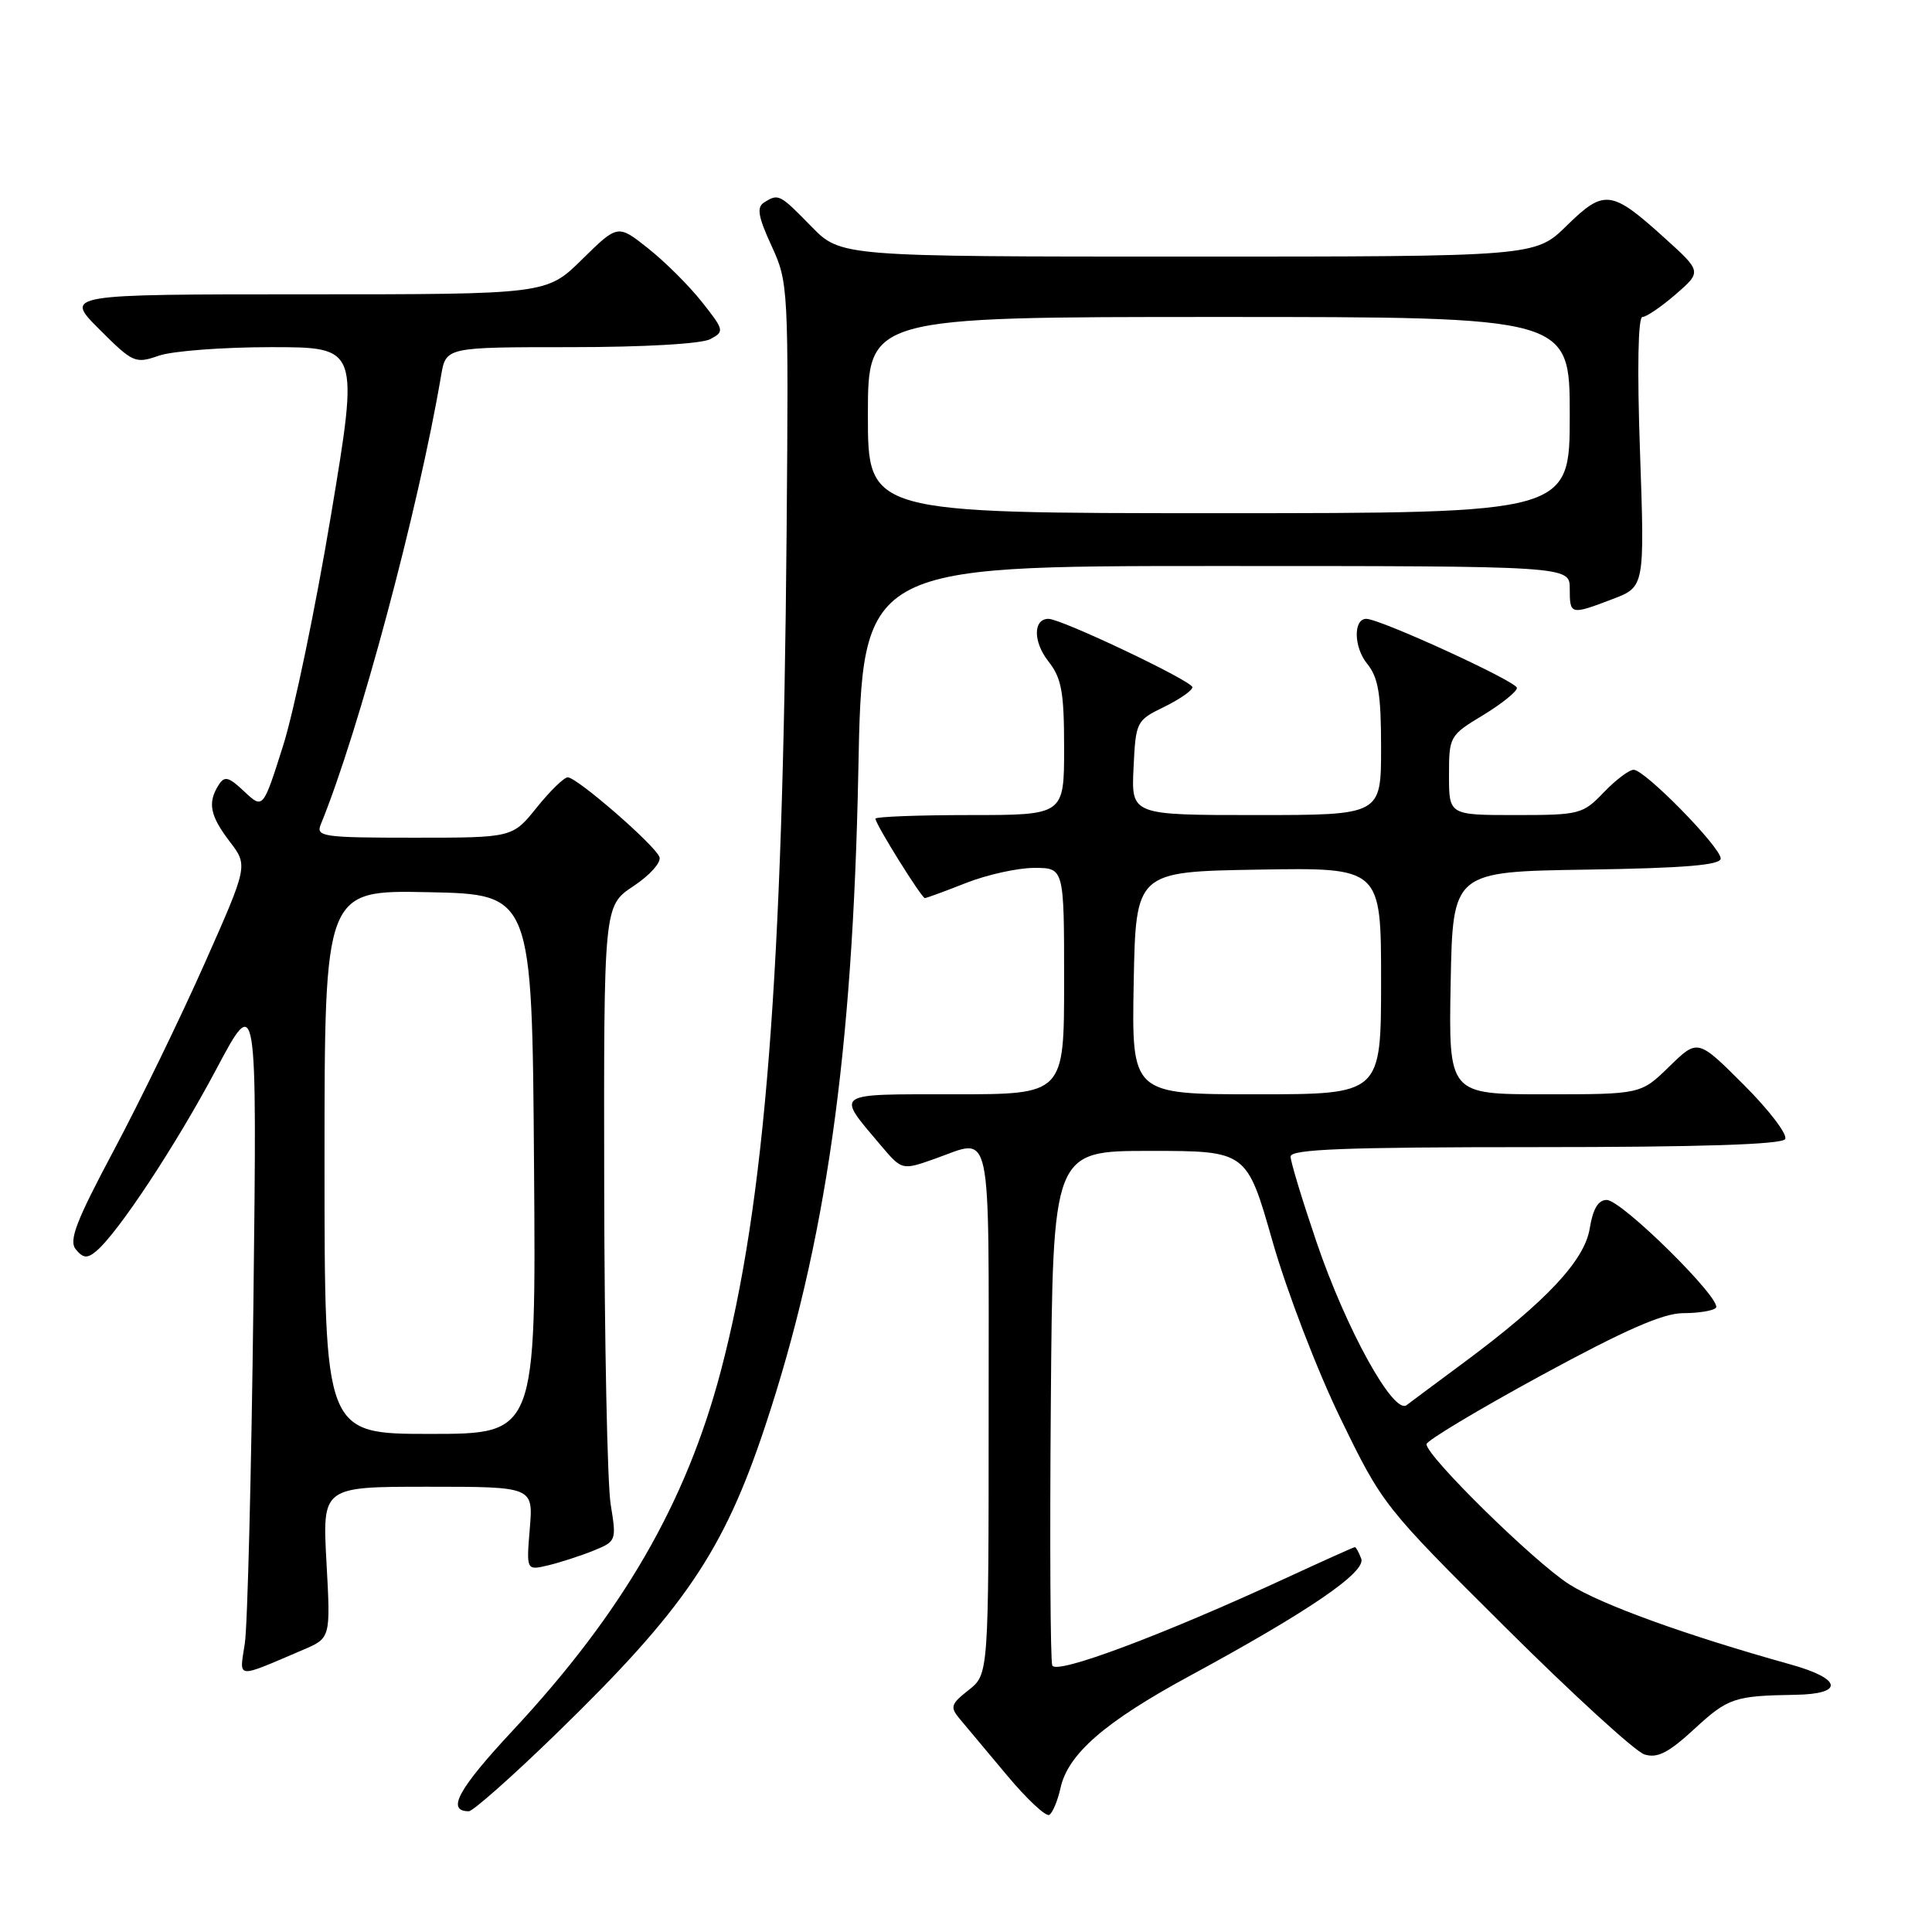 <?xml version="1.0" encoding="UTF-8" standalone="no"?>
<!DOCTYPE svg PUBLIC "-//W3C//DTD SVG 1.1//EN" "http://www.w3.org/Graphics/SVG/1.1/DTD/svg11.dtd" >
<svg xmlns="http://www.w3.org/2000/svg" xmlns:xlink="http://www.w3.org/1999/xlink" version="1.1" viewBox="0 0 256 256">
 <g >
 <path fill="currentColor"
d=" M 140.52 236.93 C 141.50 232.42 146.42 228.15 157.56 222.11 C 173.39 213.53 181.05 208.30 180.37 206.53 C 180.05 205.69 179.67 205.00 179.53 205.00 C 179.39 205.00 175.36 206.81 170.58 209.02 C 154.00 216.68 139.92 221.95 139.43 220.68 C 139.18 220.02 139.09 204.41 139.24 185.99 C 139.50 152.50 139.50 152.50 152.35 152.50 C 165.20 152.50 165.20 152.50 168.62 164.50 C 170.51 171.11 174.56 181.67 177.65 188.00 C 183.19 199.40 183.38 199.64 199.47 215.63 C 208.39 224.51 216.68 232.08 217.89 232.47 C 219.61 233.01 221.07 232.27 224.53 229.08 C 228.98 224.98 229.80 224.70 237.90 224.57 C 244.39 224.47 244.09 222.45 237.30 220.56 C 223.40 216.68 212.17 212.62 207.93 209.93 C 203.29 206.98 188.98 192.92 189.02 191.36 C 189.04 190.89 195.88 186.79 204.22 182.25 C 215.33 176.21 220.37 174.00 223.03 174.00 C 225.03 174.00 226.98 173.69 227.36 173.30 C 228.35 172.32 214.89 159.00 212.90 159.00 C 211.77 159.00 211.07 160.18 210.65 162.76 C 209.97 167.02 204.90 172.43 194.00 180.52 C 190.43 183.17 186.99 185.72 186.38 186.19 C 184.65 187.49 178.37 176.13 174.44 164.56 C 172.56 159.03 171.01 153.94 171.01 153.25 C 171.00 152.28 178.15 152.00 203.44 152.00 C 225.26 152.00 236.10 151.65 236.54 150.94 C 236.90 150.35 234.44 147.12 231.08 143.76 C 224.96 137.64 224.96 137.64 221.19 141.32 C 217.42 145.00 217.42 145.00 204.68 145.00 C 191.95 145.00 191.95 145.00 192.22 130.25 C 192.50 115.50 192.50 115.50 210.25 115.23 C 223.20 115.03 228.00 114.63 228.00 113.76 C 228.00 112.25 217.95 102.00 216.47 102.00 C 215.87 102.00 214.08 103.35 212.50 105.00 C 209.73 107.89 209.30 108.00 200.81 108.00 C 192.00 108.00 192.00 108.00 192.00 102.74 C 192.00 97.58 192.08 97.44 196.50 94.77 C 198.97 93.27 201.00 91.64 201.00 91.15 C 201.00 90.31 182.87 82.00 181.04 82.00 C 179.31 82.00 179.37 85.74 181.14 87.93 C 182.64 89.78 183.00 91.94 183.00 99.11 C 183.00 108.00 183.00 108.00 166.45 108.00 C 149.90 108.00 149.90 108.00 150.20 101.75 C 150.49 95.62 150.57 95.46 154.25 93.67 C 156.31 92.66 158.00 91.49 158.00 91.06 C 158.00 90.25 140.64 82.00 138.93 82.00 C 136.89 82.00 136.88 85.03 138.90 87.61 C 140.67 89.86 141.00 91.65 141.00 99.13 C 141.00 108.00 141.00 108.00 128.50 108.00 C 121.62 108.00 116.00 108.22 116.00 108.48 C 116.00 109.20 122.11 119.00 122.55 119.00 C 122.76 119.00 125.21 118.10 128.00 117.00 C 130.79 115.90 134.86 115.00 137.04 115.00 C 141.00 115.00 141.00 115.00 141.00 130.00 C 141.00 145.00 141.00 145.00 126.46 145.00 C 110.25 145.00 110.72 144.67 116.73 151.79 C 119.52 155.08 119.52 155.08 123.88 153.54 C 131.57 150.83 131.00 148.14 131.00 186.93 C 131.00 221.85 131.00 221.85 128.35 223.94 C 125.98 225.80 125.86 226.20 127.17 227.76 C 127.97 228.72 130.79 232.08 133.43 235.24 C 136.07 238.40 138.59 240.75 139.04 240.48 C 139.48 240.20 140.15 238.61 140.52 236.93 Z  M 73.68 229.75 C 90.66 213.26 95.86 205.61 101.38 189.00 C 109.43 164.76 112.99 139.75 113.73 102.25 C 114.26 75.00 114.26 75.00 161.13 75.00 C 208.00 75.00 208.00 75.00 208.00 78.00 C 208.00 81.49 208.09 81.51 213.68 79.38 C 217.93 77.76 217.93 77.76 217.31 59.88 C 216.92 48.88 217.05 42.00 217.63 42.00 C 218.15 42.00 220.13 40.65 222.04 39.00 C 225.50 35.99 225.50 35.99 220.52 31.49 C 213.51 25.15 212.56 25.04 207.60 29.90 C 203.42 34.00 203.42 34.00 157.42 34.00 C 111.41 34.00 111.41 34.00 107.50 30.00 C 103.30 25.70 103.15 25.62 101.23 26.84 C 100.24 27.47 100.46 28.73 102.23 32.57 C 104.46 37.42 104.50 38.01 104.23 70.50 C 103.74 129.38 101.39 159.35 95.51 181.68 C 90.89 199.17 82.51 213.66 68.00 229.24 C 60.70 237.07 59.10 240.00 62.12 240.00 C 62.67 240.00 67.88 235.39 73.68 229.75 Z  M 40.16 218.61 C 43.81 217.05 43.81 217.05 43.26 207.03 C 42.71 197.00 42.71 197.00 56.69 197.00 C 70.66 197.00 70.66 197.00 70.20 202.55 C 69.74 208.10 69.74 208.10 72.62 207.42 C 74.20 207.04 76.90 206.17 78.61 205.48 C 81.67 204.24 81.70 204.15 80.92 199.36 C 80.48 196.69 80.09 177.74 80.06 157.26 C 80.00 120.03 80.00 120.03 83.93 117.42 C 86.10 115.99 87.65 114.25 87.38 113.56 C 86.78 111.97 76.45 103.00 75.23 103.00 C 74.74 103.00 72.89 104.80 71.12 107.00 C 67.91 111.00 67.91 111.00 54.85 111.00 C 42.80 111.00 41.84 110.86 42.50 109.25 C 47.56 96.90 55.45 67.44 58.45 49.75 C 59.09 46.00 59.09 46.00 75.61 46.00 C 85.30 46.00 92.95 45.56 94.11 44.94 C 96.01 43.93 95.97 43.75 92.99 39.99 C 91.30 37.85 88.09 34.66 85.88 32.91 C 81.86 29.72 81.86 29.72 77.14 34.36 C 72.43 39.00 72.43 39.00 40.48 39.00 C 8.53 39.00 8.53 39.00 13.16 43.63 C 17.61 48.08 17.92 48.22 21.05 47.13 C 22.83 46.51 29.53 46.00 35.93 46.00 C 47.57 46.00 47.57 46.00 43.86 68.25 C 41.82 80.49 38.96 94.26 37.50 98.85 C 34.85 107.21 34.85 107.21 32.37 104.88 C 30.28 102.91 29.75 102.78 28.96 104.03 C 27.49 106.36 27.82 108.08 30.43 111.50 C 32.87 114.69 32.87 114.69 27.11 127.67 C 23.94 134.81 18.54 145.93 15.10 152.39 C 10.04 161.89 9.08 164.40 10.06 165.57 C 11.01 166.72 11.57 166.77 12.72 165.81 C 15.60 163.43 23.25 151.84 28.61 141.77 C 34.06 131.50 34.06 131.50 33.58 172.50 C 33.31 195.05 32.80 215.42 32.44 217.77 C 31.71 222.54 31.11 222.47 40.16 218.61 Z  M 150.22 130.25 C 150.50 115.50 150.50 115.50 166.75 115.23 C 183.00 114.95 183.00 114.95 183.00 129.98 C 183.00 145.00 183.00 145.00 166.47 145.00 C 149.95 145.00 149.95 145.00 150.22 130.25 Z  M 115.00 55.00 C 115.00 42.00 115.00 42.00 161.50 42.00 C 208.00 42.00 208.00 42.00 208.00 55.00 C 208.00 68.00 208.00 68.00 161.50 68.00 C 115.00 68.00 115.00 68.00 115.00 55.00 Z  M 43.00 153.97 C 43.00 117.94 43.00 117.94 56.75 118.22 C 70.50 118.50 70.50 118.50 70.76 154.25 C 71.03 190.00 71.03 190.00 57.01 190.00 C 43.00 190.00 43.00 190.00 43.00 153.97 Z "/>
</g>
</svg>